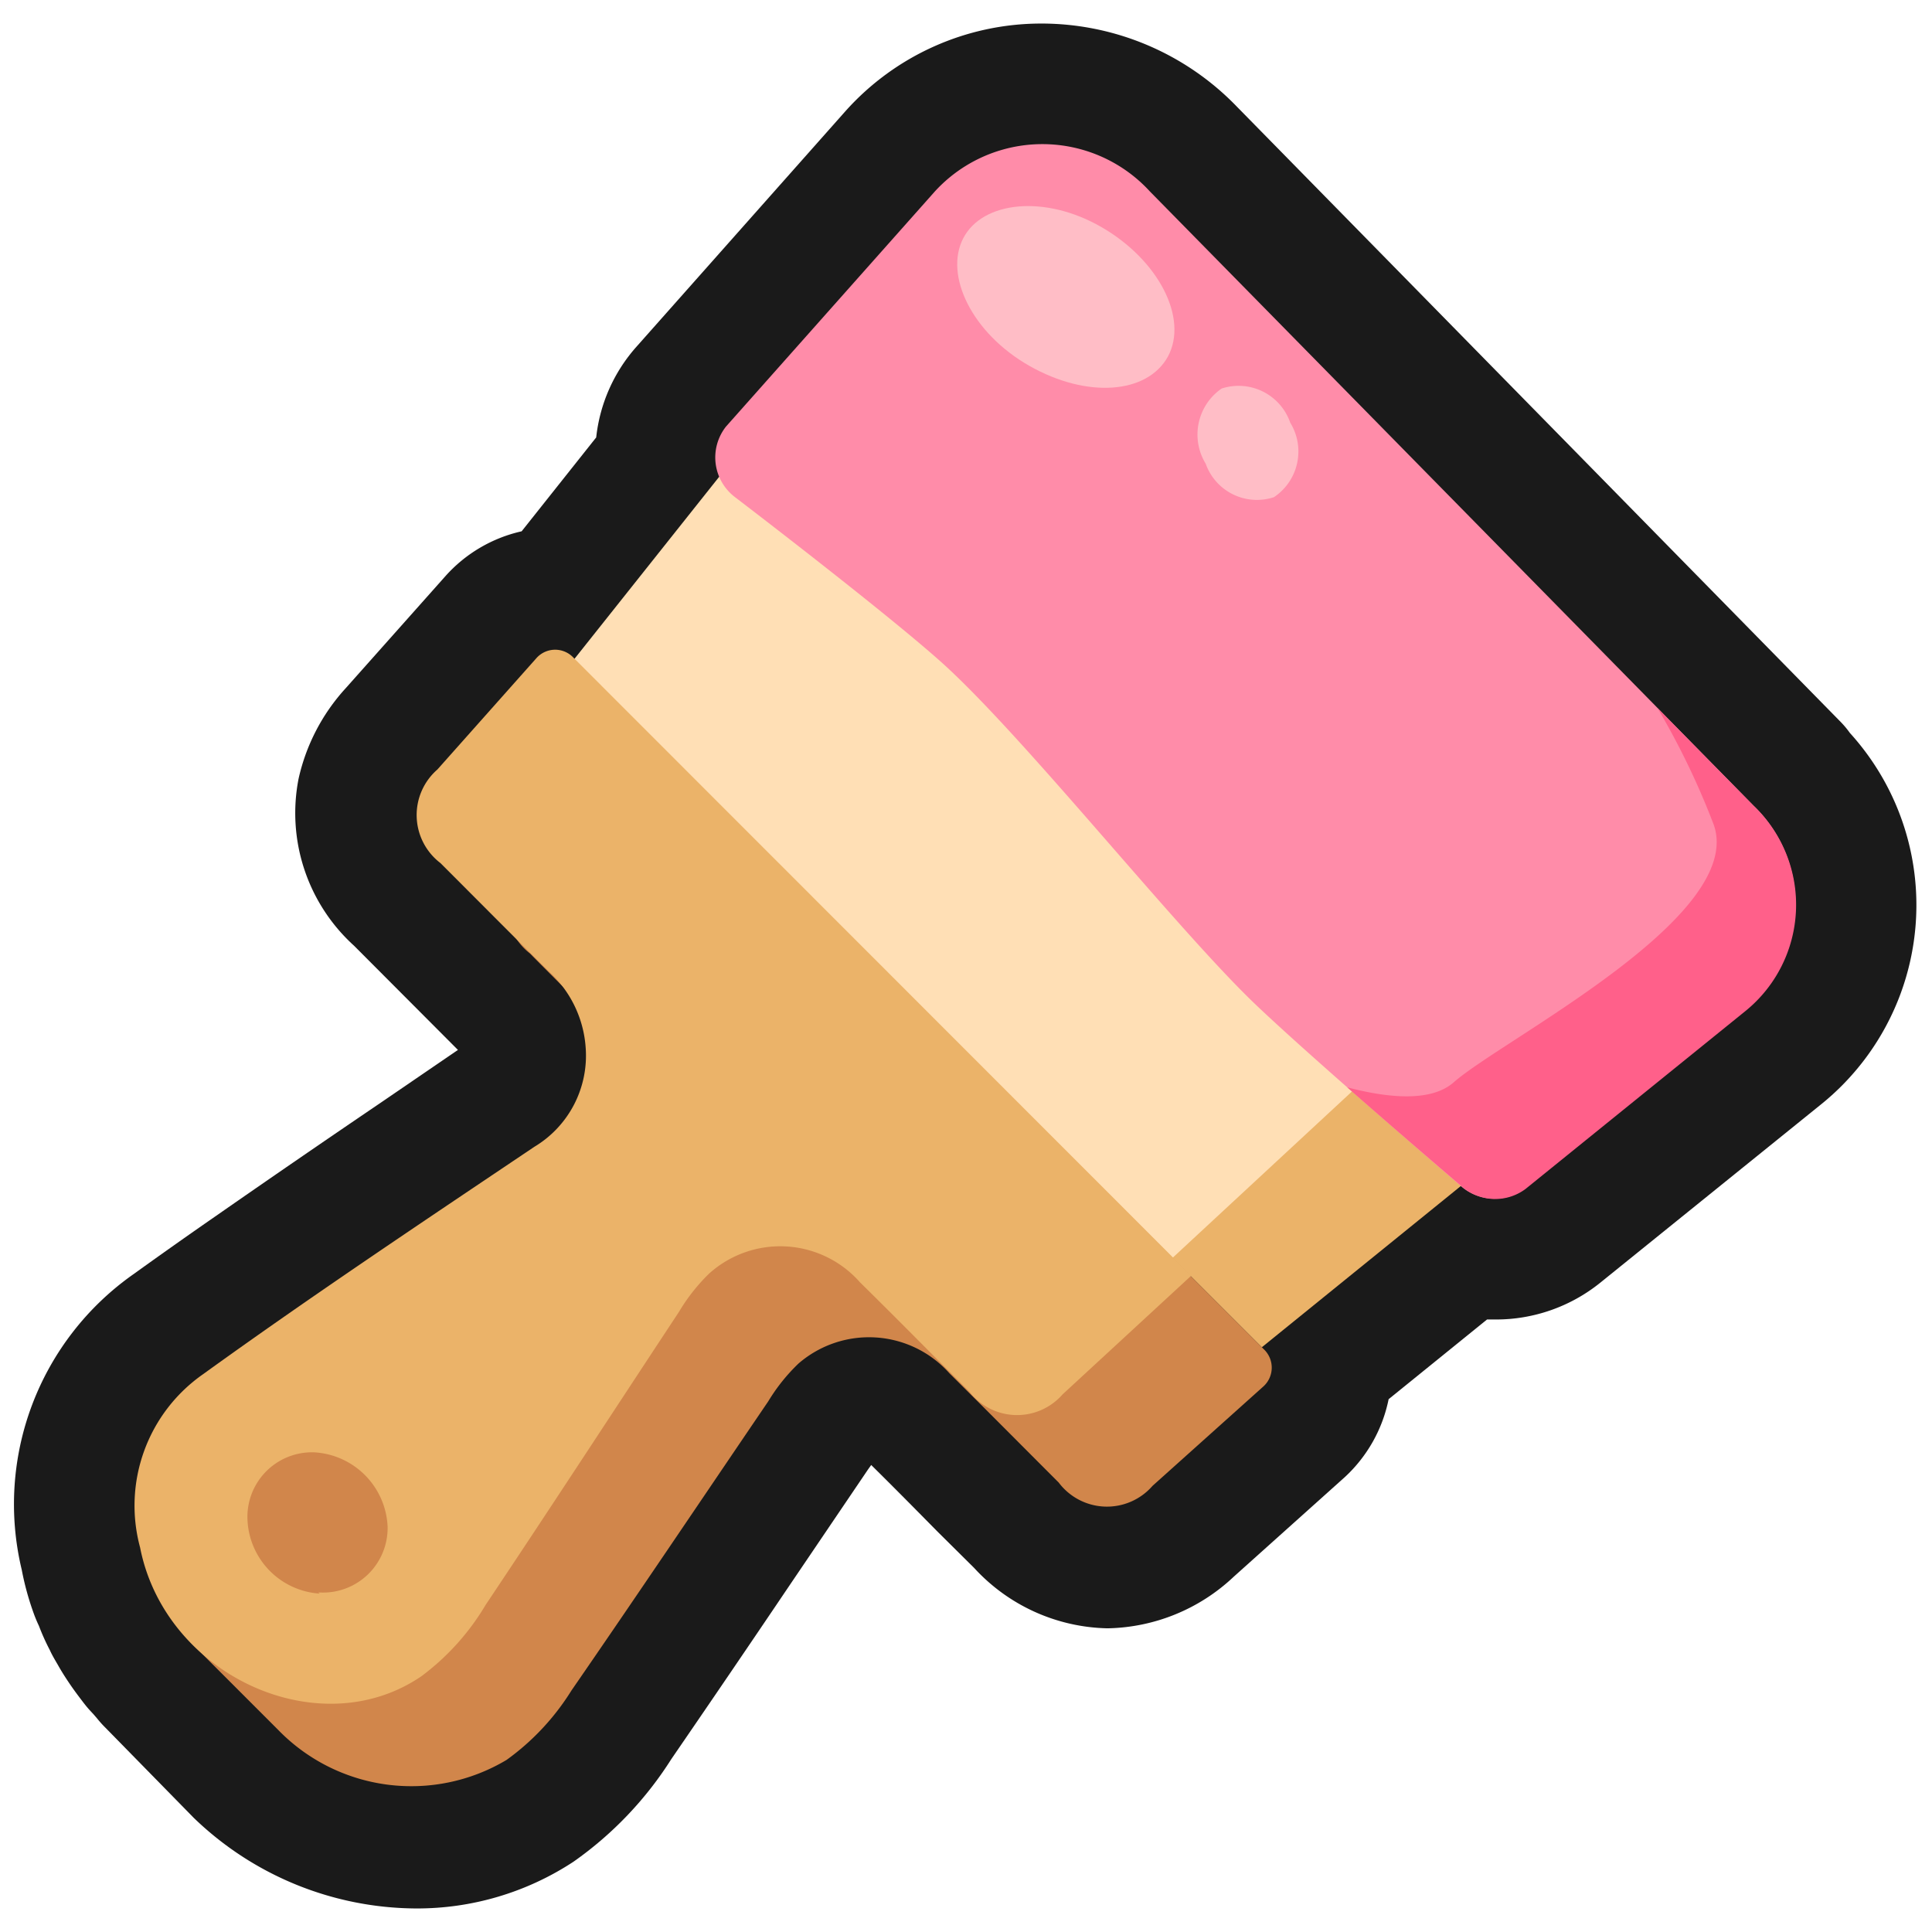 <svg xmlns="http://www.w3.org/2000/svg" viewBox="0 0 64 64"><defs><style>.cls-1{opacity:0;}.cls-2{fill:#1a1a1a;}.cls-3{fill:#ebb369;}.cls-4{fill:#ffdfb5;}.cls-5{fill:#d1864b;}.cls-6{fill:#ff8ca9;}.cls-7{fill:#ff608a;}.cls-8{fill:#ffbdc6;}</style></defs><title>Paintbrush Pink Outline</title><g id="Layer_2" data-name="Layer 2"><g id="_101-200" data-name="101-200"><g class="cls-1"><rect class="cls-2" width="64" height="64"/></g><path class="cls-2" d="M61.28,24.28a3,3,0,0,0-.3-.36s-20-20.38-20-20.38A9,9,0,0,0,34.47.78,8.7,8.7,0,0,0,28,3.69l-6.92,7.8a5.39,5.39,0,0,0-1.33,3l-2.47,3.11a4.79,4.79,0,0,0-2.52,1.48l-3.31,3.72a6.54,6.54,0,0,0-1.56,3,5.93,5.93,0,0,0,1.84,5.53l3.44,3.45-2.56,1.75q-2.8,1.9-5.5,3.78c-.91.63-1.8,1.26-2.69,1.9A9.31,9.31,0,0,0,.72,52a9.33,9.33,0,0,0,.37,1.37,4.61,4.61,0,0,0,.2.49,7.22,7.22,0,0,0,.36.8c.08.18.18.34.3.55s.25.41.38.6.25.35.41.56.23.28.36.42l.12.14a3.58,3.58,0,0,0,.26.29l2.94,3a10.67,10.67,0,0,0,7.35,3A9.43,9.43,0,0,0,19,61.67a12,12,0,0,0,3.24-3.4q1.95-2.84,3.94-5.79l2.58-3.81.1-.14c.74.73,1.47,1.47,2.2,2.21l1.21,1.2a6.16,6.16,0,0,0,4.42,2,6.25,6.25,0,0,0,4.18-1.71l3.68-3.3A4.81,4.81,0,0,0,46,46.35l3.26-2.64h.28A5.5,5.5,0,0,0,53,42.5l7.28-5.88a8.48,8.48,0,0,0,1-12.34Z"/><polygon class="cls-3" points="55.24 33.74 33.02 12.81 21.97 24.8 41.8 44.63 55.24 33.74"/><polygon class="cls-4" points="50.8 30.58 28.66 9.71 19.01 21.85 38.84 41.67 50.8 30.58"/><path class="cls-5" d="M41.86,44.69,21.39,24.22,17.46,28.5h0a2,2,0,0,0,.09,3.08c1.19,1.2,2.39,2.39,3.59,3.59a3.75,3.75,0,0,1,1.21,2.49,3.48,3.48,0,0,1-1.74,3.27c-3.81,2.54-7.56,4.43-11.1,6.89A6,6,0,0,0,7.42,54c.08.43-.35.28-.19.66l-.93-.27,2.91,2.91a6.15,6.15,0,0,0,7.57,1A8.1,8.1,0,0,0,18.93,56c2.14-3.1,4.29-6.3,6.52-9.58a6.1,6.1,0,0,1,1-1.25,3.57,3.57,0,0,1,5,.32c1.21,1.2,2.41,2.41,3.62,3.62a2,2,0,0,0,3.11.11l3.68-3.3A.84.84,0,0,0,41.86,44.69Z"/><path class="cls-3" d="M19,21.79a.83.83,0,0,0-1.22,0l-3.29,3.7h0a2,2,0,0,0,.1,3.1c1.2,1.2,2.39,2.4,3.59,3.59a3.76,3.76,0,0,1,1.22,2.51,3.52,3.52,0,0,1-1.7,3.3C13.89,40.55,10.22,43,6.73,45.52a5.31,5.31,0,0,0-2.09,5.74c.83,4.24,5.94,6.59,9.33,4.26a8.11,8.11,0,0,0,2.12-2.36c2.1-3.14,4.21-6.38,6.4-9.7a6.14,6.14,0,0,1,1-1.27,3.52,3.52,0,0,1,5,.29c1.22,1.2,2.42,2.42,3.62,3.62a2,2,0,0,0,3.09.09l4.26-3.93Zm-8.41,31a2.56,2.56,0,0,1-2.39-2.41,2.14,2.14,0,0,1,2.2-2.27,2.58,2.58,0,0,1,2.44,2.46A2.14,2.14,0,0,1,10.54,52.75Z"/><path class="cls-6" d="M58.09,26.69l-20-20.35a4.83,4.83,0,0,0-7.12,0l-6.92,7.79a1.65,1.65,0,0,0,.3,2.34s5.44,4.15,7.1,5.71c2.71,2.54,7.31,8.31,9.92,10.88,1.67,1.64,7,6.21,7,6.21a1.68,1.68,0,0,0,2.13.11l7.28-5.89A4.53,4.53,0,0,0,58.09,26.69Z"/><path class="cls-7" d="M54.91,23.46a25.36,25.36,0,0,1,1.86,3.86c1.07,3.05-7,7.11-8.61,8.53-.77.68-2.23.51-3.53.17,1.88,1.65,3.77,3.26,3.77,3.26a1.68,1.68,0,0,0,2.13.11l7.28-5.89a4.53,4.53,0,0,0,.28-6.81Z"/><path class="cls-8" d="M38.69,11.81C38,13.06,36,13.2,34.1,12.12s-2.83-3-2.19-4.23,2.71-1.45,4.59-.36S39.37,10.54,38.69,11.81Z"/><path class="cls-8" d="M42.2,16.47a1.8,1.8,0,0,1-2.26-1.11,1.85,1.85,0,0,1,.53-2.49A1.81,1.81,0,0,1,42.74,14,1.82,1.82,0,0,1,42.2,16.47Z"/></g></g></svg>